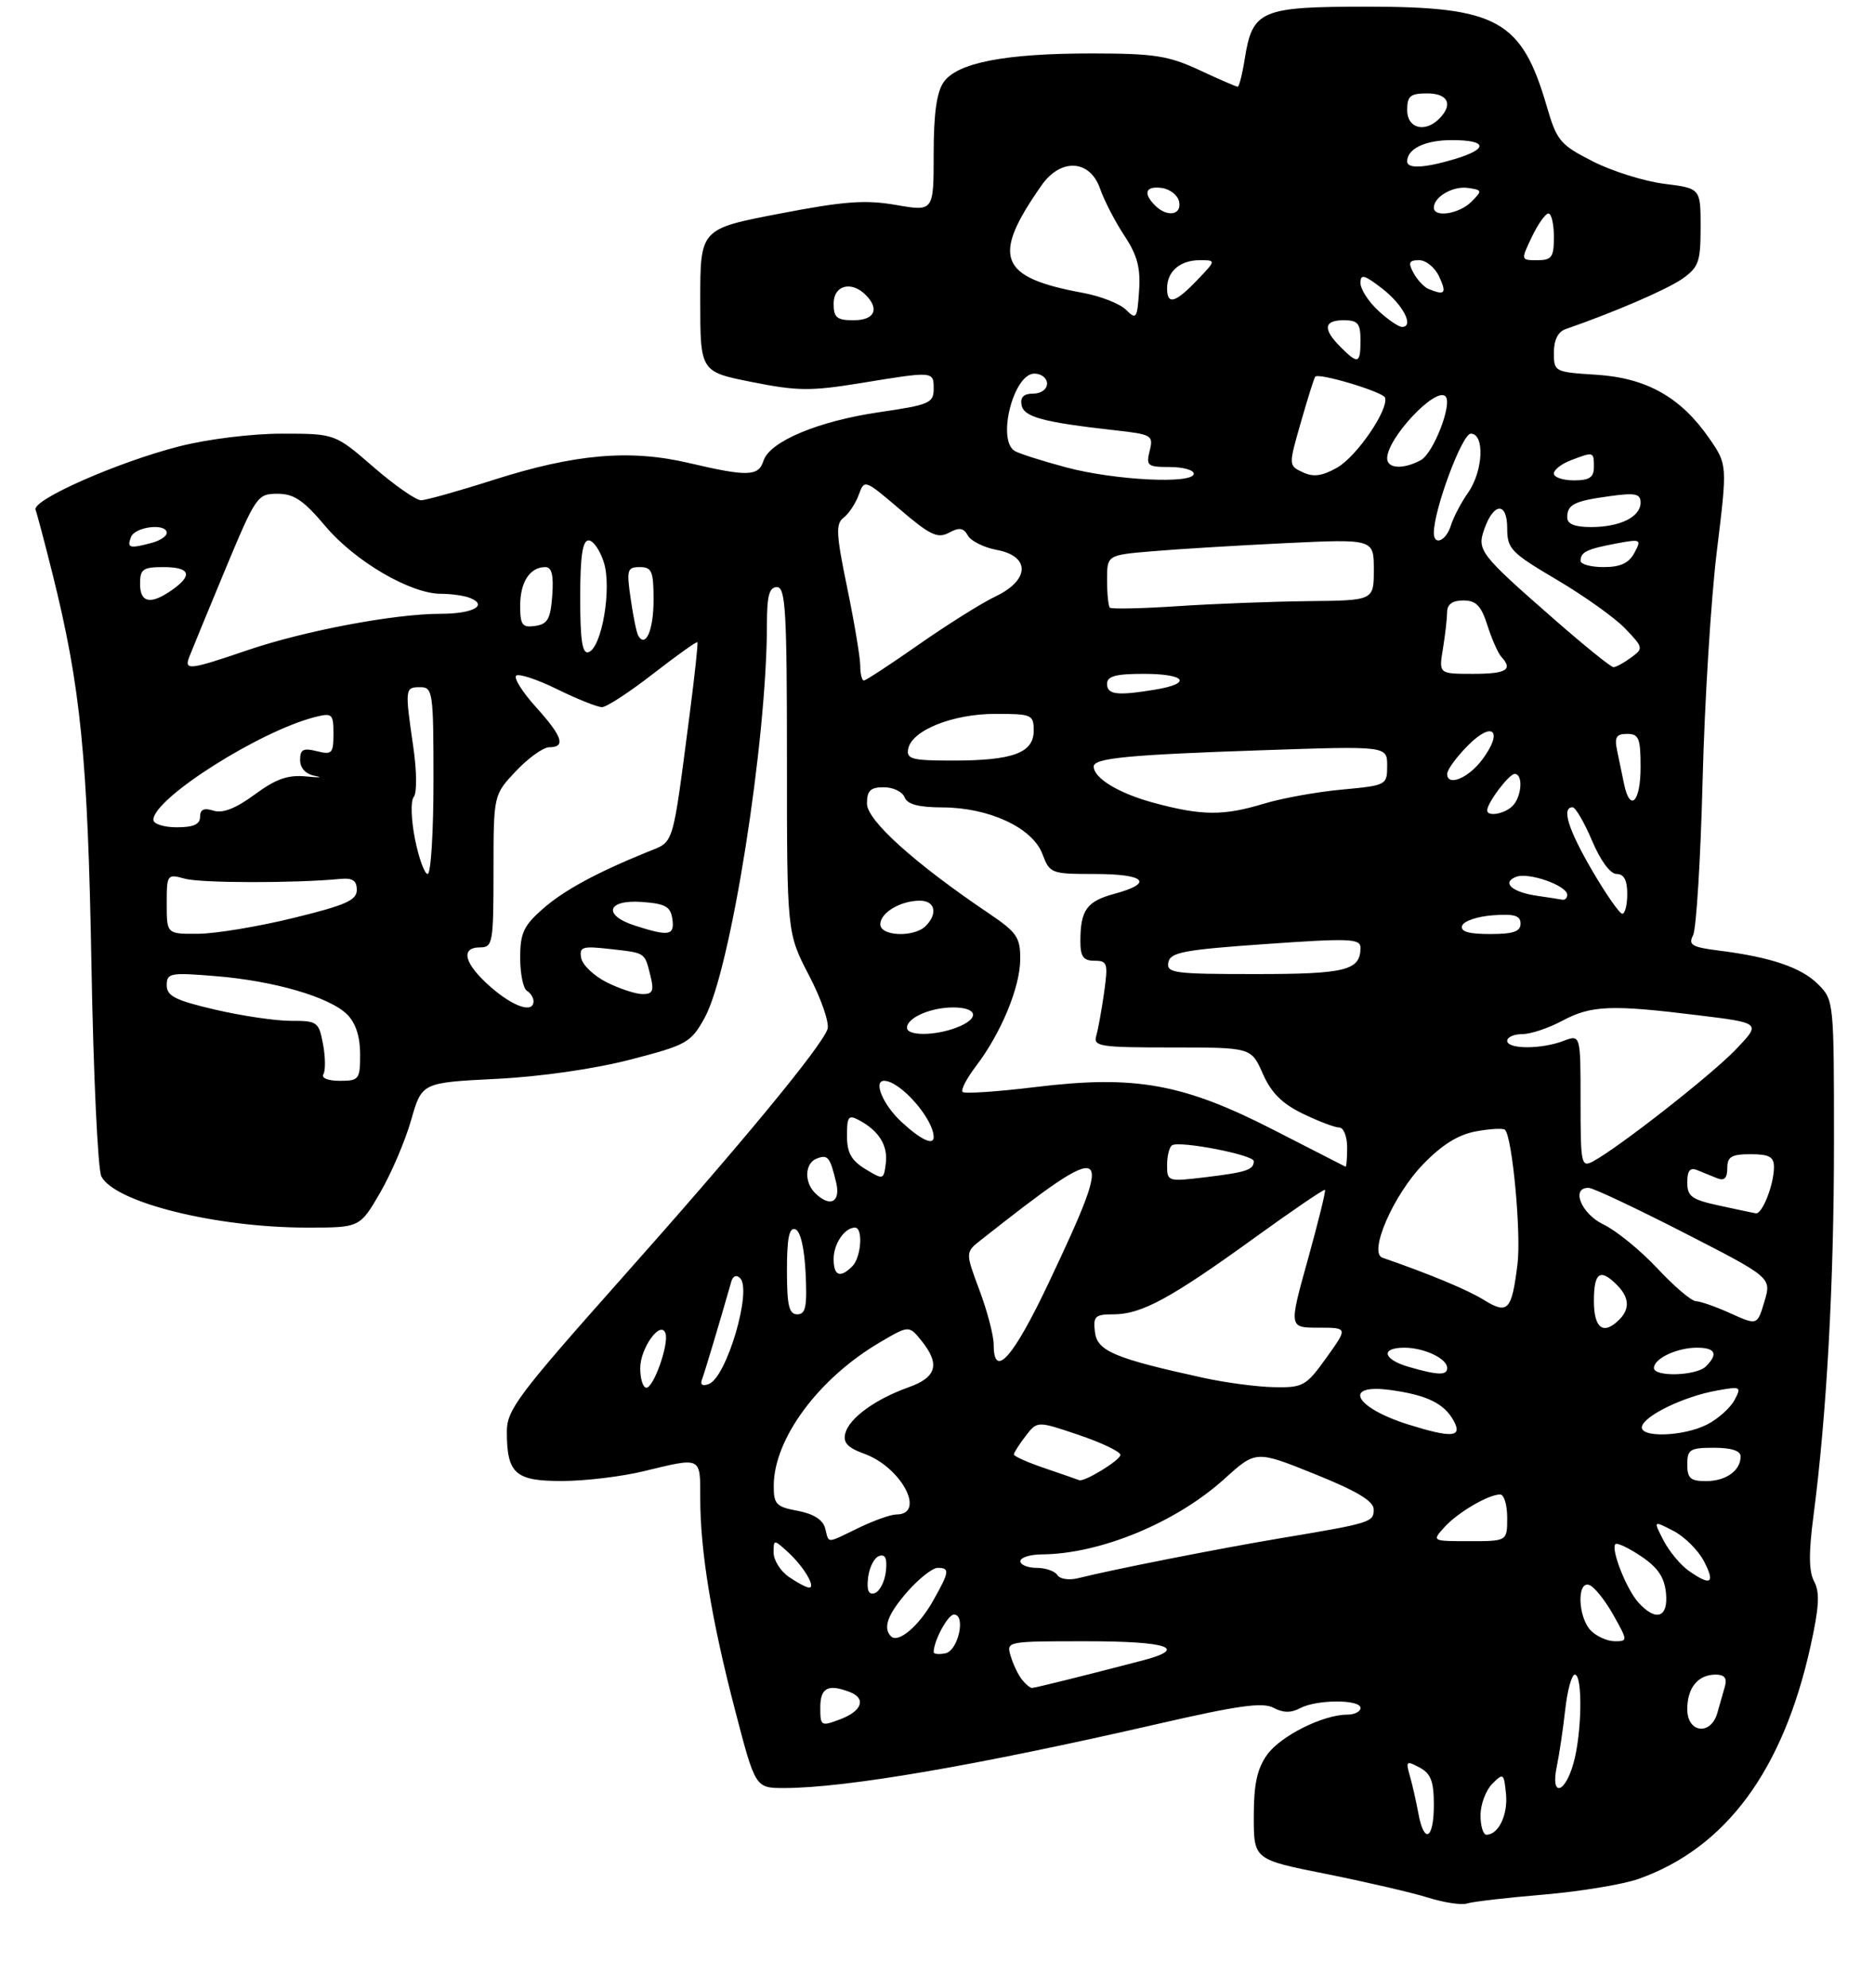 <?xml version="1.0" encoding="UTF-8" standalone="no"?>
<!DOCTYPE svg PUBLIC "-//W3C//DTD SVG 1.1//EN" "http://www.w3.org/Graphics/SVG/1.1/DTD/svg11.dtd" >
<svg xmlns="http://www.w3.org/2000/svg" xmlns:xlink="http://www.w3.org/1999/xlink" version="1.1" viewBox="0 0 281 298">
 <g >
 <path fill="currentColor"
d=" M 231.50 283.97 C 237.00 283.50 243.42 282.44 245.76 281.60 C 258.79 276.95 267.33 265.40 271.46 246.84 C 272.77 240.94 272.90 238.69 272.04 237.07 C 271.22 235.55 271.19 232.81 271.92 227.23 C 273.91 212.02 275.00 192.26 275.00 171.25 C 275.00 150.11 274.98 149.89 272.62 147.53 C 270.10 145.01 265.53 143.46 257.75 142.48 C 253.70 141.97 253.12 141.63 253.87 140.19 C 254.35 139.26 255.00 128.82 255.30 117.00 C 255.60 105.17 256.56 89.68 257.44 82.57 C 259.02 69.64 259.02 69.64 256.28 65.68 C 252.02 59.54 246.90 56.65 239.38 56.17 C 233.09 55.77 233.00 55.73 233.00 52.85 C 233.00 50.97 233.62 49.72 234.75 49.33 C 241.99 46.83 249.95 43.40 252.25 41.79 C 254.71 40.06 255.00 39.26 255.00 34.05 C 255.00 28.23 255.00 28.23 249.55 27.55 C 246.54 27.17 241.72 25.66 238.82 24.18 C 233.93 21.69 233.44 21.10 231.94 15.97 C 228.18 3.03 224.54 1.00 205.04 1.00 C 189.01 1.00 187.81 1.51 186.64 8.85 C 186.28 11.13 185.80 13.00 185.59 13.00 C 185.37 13.00 182.79 11.88 179.85 10.51 C 175.20 8.35 173.09 8.02 163.80 8.01 C 150.75 8.00 143.54 9.39 141.50 12.31 C 140.45 13.80 140.00 17.03 140.00 23.07 C 140.00 31.70 140.00 31.70 134.35 30.72 C 129.71 29.92 126.56 30.16 116.85 32.03 C 105.00 34.31 105.00 34.31 105.00 45.01 C 105.00 55.72 105.00 55.72 112.75 57.26 C 119.54 58.62 121.56 58.64 129.00 57.43 C 140.06 55.62 140.00 55.62 140.00 58.30 C 140.00 60.41 139.34 60.69 131.85 61.78 C 122.68 63.12 115.40 66.17 114.48 69.07 C 113.73 71.42 112.10 71.46 103.31 69.40 C 94.47 67.32 86.24 68.03 74.00 71.93 C 68.78 73.60 63.89 74.97 63.14 74.98 C 62.39 74.99 59.17 72.75 56.00 70.00 C 50.23 65.00 50.23 65.00 42.27 65.00 C 37.73 65.00 31.13 65.82 26.89 66.90 C 17.64 69.26 4.76 74.94 5.33 76.41 C 5.56 77.01 6.70 81.33 7.87 86.00 C 12.11 103.00 13.15 113.46 13.71 144.50 C 14.00 161.00 14.67 175.33 15.20 176.33 C 17.24 180.24 32.40 184.00 46.07 184.00 C 53.96 184.00 53.96 184.00 57.01 178.75 C 58.68 175.86 60.77 170.97 61.65 167.88 C 63.25 162.27 63.25 162.27 74.38 161.71 C 81.05 161.38 89.09 160.22 94.48 158.83 C 102.98 156.63 103.58 156.29 105.63 152.61 C 109.54 145.61 115.00 111.15 115.00 93.53 C 115.00 89.28 115.35 88.00 116.50 88.00 C 117.79 88.00 118.00 91.55 118.00 113.93 C 118.00 139.85 118.00 139.85 121.33 146.24 C 123.16 149.75 124.40 153.36 124.08 154.26 C 123.11 156.98 111.14 171.48 93.11 191.73 C 77.73 209.03 76.00 211.33 76.00 214.55 C 76.00 220.88 77.25 222.00 84.29 221.98 C 87.70 221.98 93.20 221.32 96.50 220.52 C 105.26 218.40 105.00 218.28 105.00 224.56 C 105.00 232.50 106.68 242.74 110.20 256.25 C 113.26 268.00 113.26 268.00 117.56 268.00 C 126.79 268.00 146.36 264.64 173.70 258.37 C 185.62 255.63 189.34 255.11 190.95 255.97 C 192.38 256.74 193.58 256.76 194.93 256.04 C 197.41 254.71 204.00 254.69 204.00 256.00 C 204.00 256.55 203.11 257.00 202.02 257.00 C 198.39 257.00 192.00 260.20 189.99 263.02 C 188.50 265.11 188.00 267.43 188.00 272.26 C 188.00 278.72 188.00 278.72 198.87 280.88 C 204.84 282.08 211.71 283.67 214.12 284.42 C 216.53 285.18 219.18 285.58 220.00 285.30 C 220.82 285.03 226.00 284.43 231.50 283.97 Z  M 212.67 271.75 C 212.34 269.96 211.77 267.44 211.39 266.14 C 210.76 263.97 210.89 263.87 212.85 264.92 C 214.56 265.83 215.00 266.99 215.00 270.54 C 215.00 275.72 213.53 276.49 212.67 271.75 Z  M 222.00 272.07 C 222.00 270.46 222.79 268.35 223.75 267.38 C 225.42 265.70 225.51 265.77 225.82 268.88 C 226.13 272.02 224.69 275.00 222.88 275.00 C 222.39 275.00 222.00 273.68 222.00 272.07 Z  M 233.44 264.75 C 233.81 262.96 234.38 259.14 234.70 256.25 C 235.02 253.36 235.67 251.00 236.14 251.00 C 237.33 251.00 237.21 259.71 235.95 264.25 C 234.64 268.94 232.46 269.38 233.44 264.75 Z  M 123.00 255.91 C 123.00 252.97 124.17 252.36 127.42 253.61 C 129.92 254.57 129.27 256.46 126.00 257.69 C 123.09 258.79 123.00 258.73 123.00 255.91 Z  M 253.00 256.20 C 253.00 252.96 254.61 251.00 257.27 251.00 C 258.57 251.00 258.99 251.53 258.65 252.75 C 258.38 253.71 257.87 255.51 257.51 256.75 C 256.53 260.18 253.00 259.75 253.00 256.20 Z  M 153.24 251.75 C 152.69 251.06 151.93 249.49 151.56 248.25 C 150.87 246.00 150.88 246.00 162.93 246.00 C 175.22 246.00 178.28 247.07 171.25 248.90 C 162.47 251.19 155.18 253.00 154.73 253.00 C 154.46 253.00 153.79 252.44 153.24 251.75 Z  M 140.00 247.64 C 140.00 245.94 142.13 242.00 143.04 242.00 C 144.88 242.00 143.67 247.45 141.75 247.81 C 140.79 248.00 140.00 247.92 140.00 247.64 Z  M 133.61 245.27 C 132.34 244.01 133.10 241.95 136.10 238.53 C 137.81 236.59 139.84 235.00 140.60 235.00 C 142.45 235.00 142.38 235.56 139.92 239.92 C 137.79 243.72 134.68 246.35 133.61 245.27 Z  M 238.57 244.43 C 236.59 242.45 236.41 236.83 238.34 237.58 C 239.08 237.86 240.68 239.87 241.91 242.05 C 244.08 245.92 244.09 246.00 242.14 246.00 C 241.04 246.00 239.44 245.29 238.57 244.43 Z  M 245.67 240.19 C 243.87 238.20 241.50 232.17 242.23 231.44 C 242.48 231.19 244.22 232.02 246.09 233.27 C 248.59 234.95 249.58 236.42 249.81 238.78 C 250.17 242.48 248.32 243.11 245.67 240.19 Z  M 130.17 236.44 C 130.35 234.91 131.10 233.46 131.83 233.22 C 132.76 232.91 133.06 233.60 132.83 235.56 C 132.65 237.09 131.90 238.54 131.17 238.78 C 130.24 239.09 129.94 238.40 130.17 236.44 Z  M 118.25 236.33 C 117.01 235.46 116.00 233.84 116.00 232.72 C 116.00 230.72 116.03 230.72 118.09 232.58 C 120.50 234.76 122.44 238.02 121.29 237.95 C 120.85 237.92 119.49 237.19 118.25 236.33 Z  M 158.55 236.08 C 158.18 235.49 156.78 235.00 155.44 235.00 C 154.10 235.00 153.00 234.55 153.00 234.00 C 153.00 233.45 154.46 232.99 156.25 232.98 C 165.00 232.91 176.38 228.20 183.62 221.64 C 188.32 217.39 188.32 217.39 197.14 220.94 C 203.45 223.48 205.97 224.99 205.98 226.23 C 206.00 228.16 205.59 228.29 192.00 230.56 C 182.86 232.09 166.82 235.25 161.69 236.54 C 160.32 236.89 158.92 236.68 158.55 236.08 Z  M 253.22 235.44 C 251.99 234.58 250.29 232.53 249.44 230.89 C 247.89 227.89 247.89 227.89 250.93 229.46 C 252.60 230.33 254.66 232.38 255.51 234.02 C 257.23 237.34 256.54 237.77 253.22 235.44 Z  M 123.73 229.07 C 123.39 227.79 121.99 226.90 119.61 226.45 C 116.37 225.85 116.00 225.46 116.02 222.64 C 116.07 215.61 122.75 206.60 131.90 201.22 C 136.29 198.64 136.29 198.64 138.15 200.93 C 141.00 204.46 140.47 206.43 136.25 207.93 C 131.24 209.72 127.35 212.54 126.75 214.83 C 126.39 216.24 127.09 216.99 129.60 217.90 C 135.18 219.92 138.91 227.00 134.39 227.00 C 133.57 227.00 131.04 227.90 128.76 229.00 C 123.78 231.41 124.34 231.40 123.73 229.07 Z  M 216.59 228.90 C 218.60 226.68 223.18 224.00 224.95 224.00 C 225.53 224.00 226.00 225.57 226.00 227.50 C 226.00 231.00 226.00 231.00 220.35 231.00 C 214.69 231.00 214.69 231.00 216.59 228.90 Z  M 156.76 220.10 C 154.15 219.22 152.02 218.28 152.03 218.00 C 152.04 217.72 152.83 216.48 153.79 215.24 C 155.53 212.97 155.53 212.97 161.76 215.08 C 165.19 216.24 168.00 217.58 168.00 218.07 C 168.00 218.86 162.52 222.21 161.80 221.85 C 161.63 221.77 159.36 220.99 156.76 220.10 Z  M 253.00 219.50 C 253.00 217.25 253.40 217.00 257.00 217.00 C 259.62 217.00 261.00 217.45 261.00 218.30 C 261.00 220.43 258.79 222.00 255.80 222.00 C 253.48 222.00 253.00 221.57 253.00 219.50 Z  M 211.22 213.53 C 203.09 210.99 201.20 207.34 208.54 208.35 C 214.00 209.10 216.60 210.38 218.01 213.02 C 219.30 215.43 217.69 215.55 211.22 213.53 Z  M 246.22 213.75 C 246.74 212.09 252.57 209.30 257.36 208.44 C 261.05 207.77 261.16 207.82 260.08 209.86 C 259.45 211.02 257.63 212.66 256.02 213.49 C 252.40 215.36 245.66 215.54 246.22 213.75 Z  M 96.00 205.07 C 96.00 202.04 99.09 197.78 99.79 199.86 C 100.32 201.46 98.02 208.00 96.92 208.00 C 96.42 208.00 96.00 206.68 96.00 205.07 Z  M 105.26 206.76 C 105.66 205.72 107.93 198.14 109.66 192.08 C 109.91 191.22 110.43 191.03 110.98 191.58 C 112.80 193.40 108.95 206.42 106.30 207.44 C 105.33 207.81 104.95 207.56 105.26 206.76 Z  M 180.50 206.53 C 167.14 203.61 164.52 202.51 164.18 199.65 C 163.90 197.28 164.20 197.00 166.97 197.00 C 171.14 197.00 175.53 194.62 187.96 185.64 C 193.71 181.48 198.53 178.20 198.68 178.34 C 198.82 178.49 197.66 183.20 196.10 188.81 C 193.26 199.00 193.26 199.00 197.69 199.00 C 202.12 199.00 202.12 199.00 198.89 203.50 C 195.85 207.74 195.40 208.00 191.08 207.92 C 188.56 207.88 183.80 207.25 180.50 206.53 Z  M 211.25 204.88 C 207.37 203.76 206.95 202.00 210.57 202.00 C 213.54 202.00 217.00 203.63 217.00 205.04 C 217.00 206.18 215.63 206.15 211.25 204.88 Z  M 248.00 205.04 C 248.00 203.63 251.46 202.00 254.43 202.00 C 257.22 202.00 257.68 202.92 255.80 204.80 C 254.37 206.23 248.00 206.42 248.00 205.04 Z  M 149.00 201.54 C 149.00 200.18 148.04 196.52 146.87 193.39 C 144.74 187.70 144.74 187.70 147.12 185.83 C 166.72 170.39 167.40 170.81 157.28 192.21 C 151.93 203.52 149.00 206.82 149.00 201.54 Z  M 239.00 195.00 C 239.00 190.72 239.92 190.06 242.43 192.57 C 244.31 194.45 244.43 196.17 242.80 197.80 C 240.43 200.17 239.00 199.12 239.00 195.00 Z  M 259.50 196.86 C 257.30 195.86 254.96 195.04 254.29 195.03 C 253.62 195.01 251.01 192.79 248.49 190.09 C 245.96 187.39 242.34 184.44 240.45 183.54 C 237.08 181.94 235.48 177.94 238.25 178.05 C 238.94 178.08 245.38 181.12 252.57 184.80 C 265.64 191.50 265.64 191.50 264.57 195.08 C 263.50 198.66 263.50 198.66 259.50 196.86 Z  M 118.00 190.42 C 118.00 185.60 118.33 183.94 119.25 184.25 C 120.02 184.50 120.61 187.01 120.80 190.83 C 121.04 195.86 120.81 197.00 119.55 197.00 C 118.31 197.00 118.00 195.69 118.00 190.42 Z  M 222.50 194.84 C 220.03 193.31 214.42 190.98 207.29 188.51 C 205.16 187.78 208.93 179.10 213.39 174.51 C 216.24 171.56 218.68 170.05 221.35 169.57 C 223.47 169.18 225.41 169.08 225.67 169.34 C 226.77 170.44 228.12 184.91 227.54 189.50 C 226.68 196.45 226.09 197.06 222.50 194.84 Z  M 125.00 188.70 C 125.00 186.43 126.65 184.00 128.20 184.00 C 129.45 184.00 129.14 188.46 127.80 189.80 C 125.97 191.63 125.00 191.24 125.00 188.70 Z  M 257.75 180.69 C 253.66 179.81 253.00 179.32 253.00 177.23 C 253.00 175.45 253.41 174.95 254.50 175.39 C 255.32 175.73 256.68 176.27 257.50 176.61 C 258.55 177.03 259.00 176.58 259.00 175.11 C 259.00 173.37 259.61 173.00 262.50 173.00 C 265.29 173.00 266.00 173.39 266.00 174.93 C 266.00 177.55 264.24 182.03 263.27 181.86 C 262.85 181.79 260.36 181.26 257.75 180.69 Z  M 122.20 178.80 C 120.55 177.15 120.69 174.33 122.47 173.65 C 124.14 173.01 124.46 173.41 125.38 177.25 C 126.09 180.22 124.43 181.03 122.20 178.80 Z  M 129.75 175.22 C 127.64 173.93 127.00 172.76 127.00 170.23 C 127.00 167.34 127.23 167.05 128.83 167.91 C 131.80 169.50 133.17 171.71 132.82 174.39 C 132.51 176.85 132.46 176.87 129.75 175.22 Z  M 175.00 174.63 C 175.00 173.25 175.34 171.91 175.75 171.66 C 176.92 170.95 188.00 173.10 188.00 174.04 C 188.00 175.34 186.94 175.70 180.75 176.45 C 175.09 177.13 175.00 177.10 175.00 174.63 Z  M 191.00 169.37 C 177.42 162.41 170.21 161.11 155.29 162.93 C 149.56 163.63 144.63 163.96 144.34 163.67 C 144.04 163.37 144.95 161.63 146.35 159.79 C 150.11 154.85 152.95 148.00 152.98 143.80 C 153.00 140.49 152.50 139.76 148.25 136.89 C 137.13 129.39 130.00 122.96 130.00 120.46 C 130.00 118.49 130.51 118.00 132.53 118.00 C 133.92 118.00 135.32 118.67 135.64 119.50 C 136.05 120.56 137.72 121.01 141.36 121.02 C 148.33 121.05 154.83 124.08 156.30 127.99 C 157.41 130.93 157.60 131.00 164.22 131.00 C 171.75 131.00 173.07 132.36 167.10 133.97 C 162.95 135.09 162.00 136.42 162.00 141.08 C 162.00 143.39 162.44 144.00 164.11 144.00 C 166.06 144.00 166.17 144.37 165.56 148.75 C 165.19 151.36 164.66 154.29 164.38 155.25 C 163.91 156.85 164.90 157.00 175.74 157.00 C 187.62 157.00 187.62 157.00 189.35 160.93 C 190.61 163.79 192.25 165.43 195.36 166.93 C 197.71 168.07 200.16 169.00 200.82 169.00 C 201.47 169.00 202.00 170.35 202.00 172.00 C 202.00 173.65 201.89 174.94 201.75 174.87 C 201.61 174.80 196.78 172.33 191.00 169.37 Z  M 237.00 165.06 C 237.00 155.05 237.00 155.05 234.43 156.02 C 231.10 157.29 226.00 157.28 226.00 156.00 C 226.00 155.45 227.02 155.00 228.26 155.00 C 229.51 155.00 232.21 154.10 234.26 153.00 C 238.58 150.69 241.57 150.56 254.60 152.17 C 264.08 153.33 264.08 153.33 260.29 157.29 C 256.65 161.10 242.72 172.01 238.86 174.08 C 237.10 175.01 237.00 174.51 237.00 165.06 Z  M 135.11 168.10 C 132.40 165.57 130.91 162.00 132.57 162.00 C 134.98 162.00 140.00 167.71 140.00 170.45 C 140.00 171.76 137.99 170.79 135.11 168.10 Z  M 48.49 161.02 C 48.82 160.48 48.80 158.45 48.44 156.52 C 47.81 153.16 47.58 153.00 43.64 153.01 C 41.36 153.02 36.24 152.26 32.25 151.33 C 26.29 149.94 25.00 149.29 25.00 147.67 C 25.00 145.85 25.52 145.75 32.25 146.30 C 41.08 147.01 49.44 149.44 52.06 152.06 C 53.33 153.33 54.00 155.37 54.00 158.00 C 54.00 161.79 53.84 162.00 50.94 162.00 C 49.19 162.00 48.14 161.58 48.49 161.02 Z  M 136.00 154.04 C 136.00 152.55 139.53 151.00 142.93 151.00 C 146.66 151.00 146.94 152.69 143.43 154.02 C 140.15 155.28 136.00 155.28 136.00 154.04 Z  M 73.53 147.90 C 69.60 144.44 68.96 142.00 72.00 142.00 C 73.88 142.00 74.00 141.33 74.00 130.57 C 74.00 119.14 74.00 119.14 77.37 115.57 C 79.22 113.61 81.47 112.00 82.37 112.00 C 84.88 112.00 84.34 110.38 80.36 105.98 C 78.36 103.76 77.02 101.65 77.39 101.28 C 77.76 100.91 80.53 101.82 83.55 103.31 C 86.57 104.79 89.60 106.00 90.27 105.99 C 90.95 105.99 94.39 103.74 97.92 101.00 C 101.46 98.26 104.44 96.12 104.57 96.26 C 104.69 96.39 104.17 101.22 103.42 107.00 C 100.77 127.30 101.15 126.04 97.12 127.68 C 89.35 130.84 84.57 133.44 81.35 136.26 C 78.52 138.75 78.00 139.88 78.00 143.54 C 78.00 145.93 78.45 148.16 79.00 148.50 C 79.55 148.84 80.00 149.54 80.00 150.06 C 80.00 151.94 76.99 150.93 73.53 147.90 Z  M 91.00 147.25 C 89.08 146.29 87.35 144.65 87.15 143.61 C 86.84 141.92 87.29 141.77 91.45 142.24 C 96.86 142.85 96.64 142.70 97.53 146.25 C 98.09 148.51 97.89 149.00 96.36 149.00 C 95.34 149.00 92.93 148.21 91.00 147.25 Z  M 175.19 144.25 C 175.48 142.74 177.47 142.36 189.76 141.50 C 202.39 140.61 204.00 140.68 204.00 142.05 C 204.00 145.45 201.82 146.00 188.23 146.00 C 176.03 146.00 174.88 145.85 175.19 144.25 Z  M 25.00 135.48 C 25.00 131.04 25.05 130.97 27.75 131.71 C 30.19 132.37 44.25 132.39 51.00 131.74 C 52.87 131.56 53.50 131.98 53.50 133.39 C 53.50 134.94 51.82 135.68 44.00 137.59 C 38.77 138.87 32.36 139.94 29.75 139.96 C 25.00 140.00 25.00 140.00 25.00 135.48 Z  M 95.25 138.75 C 90.33 137.18 91.00 134.81 96.25 135.19 C 99.78 135.45 100.55 135.88 100.82 137.75 C 101.17 140.23 100.33 140.38 95.25 138.75 Z  M 132.00 138.54 C 132.00 136.80 135.03 135.00 137.93 135.00 C 140.22 135.00 140.66 136.94 138.80 138.80 C 137.06 140.54 132.00 140.34 132.00 138.54 Z  M 219.24 138.75 C 219.47 138.06 221.53 137.36 223.83 137.19 C 227.07 136.95 228.00 137.23 228.00 138.44 C 228.00 139.63 226.90 140.00 223.42 140.00 C 220.20 140.00 218.96 139.63 219.24 138.75 Z  M 238.75 130.50 C 235.14 124.32 234.11 121.00 235.80 121.00 C 236.24 121.00 237.55 123.25 238.72 126.00 C 239.99 129.01 241.46 131.00 242.41 131.00 C 243.51 131.00 244.00 131.93 244.00 134.00 C 244.00 135.65 243.66 136.98 243.25 136.96 C 242.84 136.94 240.81 134.03 238.75 130.50 Z  M 230.50 134.27 C 226.71 133.73 225.10 132.28 227.35 131.42 C 229.22 130.70 235.00 132.74 235.00 134.12 C 235.00 134.60 234.66 134.93 234.25 134.85 C 233.84 134.77 232.15 134.51 230.50 134.27 Z  M 62.22 125.75 C 61.64 122.79 61.56 120.04 62.04 119.45 C 62.53 118.87 62.50 115.58 61.97 111.95 C 60.70 103.18 60.72 103.00 63.00 103.00 C 64.90 103.00 65.00 103.67 65.00 117.00 C 65.00 124.70 64.61 131.00 64.13 131.00 C 63.66 131.00 62.80 128.64 62.22 125.75 Z  M 23.00 122.88 C 23.00 119.68 38.95 109.56 47.29 107.46 C 49.82 106.83 50.00 107.00 50.00 110.00 C 50.00 112.93 49.78 113.16 47.50 112.59 C 45.47 112.08 45.00 112.33 45.00 113.91 C 45.00 115.14 45.83 116.03 47.25 116.30 C 48.49 116.54 47.89 116.58 45.93 116.38 C 43.17 116.11 41.40 116.73 38.19 119.09 C 35.35 121.18 33.40 121.94 32.02 121.51 C 30.58 121.05 30.00 121.32 30.00 122.43 C 30.00 123.56 29.01 124.00 26.50 124.00 C 24.57 124.00 23.00 123.50 23.00 122.88 Z  M 173.00 120.33 C 167.77 118.92 164.00 116.64 164.00 114.89 C 164.00 113.63 169.16 113.13 189.25 112.45 C 208.00 111.81 208.00 111.81 208.00 114.76 C 208.00 117.68 207.92 117.72 201.20 118.35 C 197.45 118.69 192.17 119.65 189.45 120.48 C 183.44 122.30 180.18 122.27 173.00 120.33 Z  M 223.00 121.46 C 223.00 120.34 226.27 116.00 227.12 116.00 C 228.42 116.00 228.19 119.41 226.80 120.80 C 225.59 122.01 223.00 122.46 223.00 121.46 Z  M 243.52 117.50 C 243.23 116.12 242.77 113.88 242.48 112.50 C 242.06 110.49 242.36 110.00 243.98 110.00 C 245.74 110.00 246.00 110.65 246.00 115.00 C 246.00 120.22 244.42 121.82 243.52 117.50 Z  M 217.00 116.00 C 217.00 115.36 218.43 113.42 220.17 111.68 C 223.88 107.97 225.44 109.59 222.26 113.85 C 220.18 116.65 217.00 117.94 217.00 116.00 Z  M 136.18 112.25 C 136.70 109.47 142.84 107.00 149.25 107.00 C 154.73 107.00 155.00 107.12 155.00 109.52 C 155.00 112.85 151.88 114.00 142.86 114.00 C 136.73 114.00 135.89 113.78 136.18 112.25 Z  M 166.00 102.50 C 166.00 101.35 167.28 101.00 171.50 101.00 C 177.78 101.00 178.84 102.43 173.25 103.36 C 167.50 104.31 166.00 104.13 166.00 102.50 Z  M 128.99 99.75 C 128.98 98.51 128.10 93.26 127.03 88.08 C 125.36 79.99 125.29 78.50 126.51 77.58 C 127.29 76.99 128.30 75.44 128.77 74.16 C 129.61 71.83 129.66 71.85 134.95 76.36 C 139.47 80.22 140.59 80.75 142.29 79.85 C 143.84 79.01 144.48 79.11 145.13 80.27 C 145.59 81.10 147.55 82.07 149.49 82.43 C 154.53 83.38 154.41 86.96 149.25 89.41 C 147.19 90.39 142.03 93.63 137.78 96.60 C 133.54 99.57 129.82 102.00 129.53 102.00 C 129.24 102.00 128.99 100.99 128.99 99.75 Z  M 216.36 97.25 C 216.70 95.19 216.98 92.71 216.99 91.75 C 217.00 90.57 217.79 90.00 219.42 90.00 C 221.34 90.00 222.09 90.78 223.04 93.75 C 223.70 95.81 224.64 97.93 225.12 98.45 C 226.91 100.38 225.88 101.00 220.87 101.00 C 215.74 101.00 215.74 101.00 216.36 97.25 Z  M 28.37 98.49 C 28.69 97.65 31.10 91.81 33.72 85.49 C 38.36 74.36 38.59 74.01 41.59 74.01 C 44.07 74.00 45.51 74.97 48.82 78.90 C 53.24 84.14 61.56 89.00 66.11 89.00 C 67.61 89.00 69.55 89.27 70.41 89.60 C 73.29 90.71 70.95 92.00 66.07 92.00 C 59.13 92.00 45.66 94.54 37.07 97.47 C 28.42 100.42 27.59 100.52 28.37 98.49 Z  M 232.87 92.67 C 221.86 83.03 221.44 82.48 222.58 79.27 C 223.99 75.28 226.00 75.22 226.00 79.17 C 226.00 82.27 226.55 82.83 233.46 86.91 C 237.56 89.33 242.18 92.62 243.71 94.23 C 246.43 97.07 246.45 97.19 244.56 98.57 C 243.49 99.36 242.31 100.00 241.93 100.00 C 241.55 100.00 237.47 96.70 232.87 92.67 Z  M 87.00 89.58 C 87.00 83.36 87.35 81.00 88.26 81.00 C 88.95 81.00 89.98 82.49 90.55 84.31 C 91.76 88.19 90.24 97.09 88.25 97.75 C 87.31 98.06 87.00 96.00 87.00 89.58 Z  M 95.70 95.27 C 95.45 94.84 94.94 92.36 94.57 89.75 C 93.93 85.40 94.05 85.00 95.94 85.00 C 97.74 85.00 98.00 85.62 98.00 89.94 C 98.00 94.43 96.81 97.19 95.70 95.27 Z  M 78.00 90.77 C 78.00 87.24 79.46 85.00 81.76 85.00 C 82.74 85.00 83.03 86.19 82.81 89.25 C 82.55 92.78 82.12 93.55 80.25 93.82 C 78.30 94.10 78.00 93.69 78.00 90.77 Z  M 166.42 91.08 C 166.19 90.85 166.00 88.99 166.00 86.93 C 166.00 83.20 166.00 83.20 172.75 82.63 C 176.46 82.31 185.46 81.76 192.75 81.41 C 206.00 80.78 206.00 80.78 206.00 85.39 C 206.00 90.00 206.00 90.00 196.25 90.10 C 190.89 90.16 182.07 90.49 176.67 90.85 C 171.26 91.21 166.64 91.31 166.42 91.08 Z  M 21.00 87.50 C 21.00 85.31 21.43 85.00 24.50 85.00 C 28.52 85.00 28.97 86.21 25.78 88.44 C 22.58 90.68 21.00 90.37 21.00 87.50 Z  M 237.00 84.06 C 237.00 82.75 237.94 82.29 242.36 81.46 C 246.06 80.77 246.17 80.82 245.07 82.87 C 244.24 84.41 242.98 85.00 240.46 85.00 C 238.56 85.00 237.00 84.58 237.00 84.06 Z  M 19.64 80.50 C 20.25 78.92 25.00 78.37 25.00 79.88 C 25.00 80.37 23.99 81.04 22.75 81.37 C 19.41 82.26 19.01 82.15 19.64 80.50 Z  M 215.00 79.86 C 215.00 76.38 219.24 65.00 220.54 65.00 C 222.66 65.00 222.40 70.62 220.13 73.85 C 219.10 75.31 217.95 77.51 217.56 78.75 C 216.84 81.08 215.00 81.87 215.00 79.86 Z  M 235.00 77.56 C 235.00 75.61 236.04 75.09 241.42 74.36 C 245.21 73.84 246.00 74.00 246.00 75.33 C 246.00 77.48 242.92 79.00 238.57 79.00 C 236.13 79.00 235.00 78.54 235.00 77.56 Z  M 159.89 70.06 C 156.25 69.09 152.77 67.97 152.14 67.59 C 149.45 65.92 151.98 56.00 155.10 56.00 C 156.14 56.00 157.00 56.67 157.00 57.50 C 157.00 58.35 156.10 59.00 154.93 59.00 C 153.50 59.00 152.96 59.54 153.18 60.72 C 153.53 62.52 156.42 63.29 167.25 64.50 C 172.73 65.11 172.97 65.26 172.39 67.57 C 171.83 69.81 172.07 70.00 175.39 70.00 C 177.38 70.00 179.00 70.45 179.00 71.00 C 179.00 72.59 167.18 72.00 159.89 70.06 Z  M 195.35 70.79 C 193.20 69.78 193.20 69.78 195.07 63.26 C 196.10 59.67 197.06 56.61 197.22 56.45 C 197.82 55.86 207.41 58.75 207.68 59.60 C 208.25 61.39 203.43 68.43 200.50 70.09 C 198.25 71.36 196.96 71.54 195.35 70.79 Z  M 233.00 70.98 C 233.00 70.41 234.15 69.51 235.57 68.98 C 238.97 67.68 239.00 67.69 239.00 70.00 C 239.00 71.56 238.33 72.00 236.00 72.00 C 234.35 72.00 233.00 71.54 233.00 70.98 Z  M 208.00 68.69 C 208.00 65.68 215.27 57.94 216.74 59.40 C 217.83 60.49 214.94 67.96 213.03 68.98 C 210.40 70.39 208.00 70.25 208.00 68.69 Z  M 201.00 52.00 C 198.32 49.32 198.48 48.00 201.50 48.00 C 203.61 48.00 204.00 48.47 204.00 51.00 C 204.00 54.54 203.65 54.65 201.00 52.00 Z  M 206.65 46.55 C 205.19 45.20 204.00 43.34 204.00 42.42 C 204.00 41.02 204.54 41.16 207.25 43.25 C 210.39 45.67 212.11 49.00 210.22 49.00 C 209.71 49.00 208.10 47.90 206.65 46.55 Z  M 125.00 45.50 C 125.00 42.76 127.65 42.05 129.80 44.20 C 131.93 46.33 131.15 48.00 128.00 48.00 C 125.47 48.00 125.00 47.61 125.00 45.50 Z  M 168.85 46.44 C 167.95 45.53 165.02 44.38 162.35 43.89 C 149.76 41.58 148.61 38.55 156.20 27.75 C 159.07 23.67 163.43 23.92 164.94 28.25 C 165.56 30.04 167.20 33.21 168.59 35.31 C 170.53 38.24 171.04 40.14 170.80 43.60 C 170.52 47.77 170.38 47.97 168.85 46.44 Z  M 175.00 43.20 C 175.00 40.68 176.96 39.00 179.89 39.00 C 182.37 39.00 182.37 39.00 179.50 42.00 C 176.20 45.44 175.00 45.76 175.00 43.20 Z  M 214.24 43.33 C 213.54 43.05 212.52 41.96 211.95 40.91 C 211.11 39.35 211.27 39.00 212.80 39.00 C 213.84 39.00 215.19 40.12 215.82 41.50 C 216.95 43.98 216.66 44.31 214.24 43.33 Z  M 229.70 35.50 C 230.62 33.58 231.74 32.00 232.19 32.00 C 232.63 32.00 233.00 33.58 233.00 35.50 C 233.00 38.56 232.69 39.00 230.52 39.00 C 228.03 39.00 228.03 39.00 229.70 35.50 Z  M 173.20 30.80 C 171.34 28.94 171.78 27.83 174.24 28.18 C 175.47 28.36 176.63 29.29 176.81 30.25 C 177.20 32.26 174.99 32.59 173.20 30.80 Z  M 215.00 31.12 C 215.00 29.50 217.87 27.84 220.13 28.17 C 222.27 28.48 222.29 28.58 220.62 30.25 C 218.79 32.07 215.00 32.66 215.00 31.12 Z  M 211.00 24.20 C 211.00 22.29 213.71 21.00 217.70 21.00 C 223.04 21.00 223.24 22.31 218.13 23.84 C 213.62 25.19 211.00 25.33 211.00 24.20 Z  M 211.00 16.50 C 211.00 14.39 211.47 14.00 214.00 14.00 C 217.15 14.00 217.93 15.67 215.80 17.80 C 213.65 19.95 211.00 19.24 211.00 16.50 Z "/>
</g>
</svg>